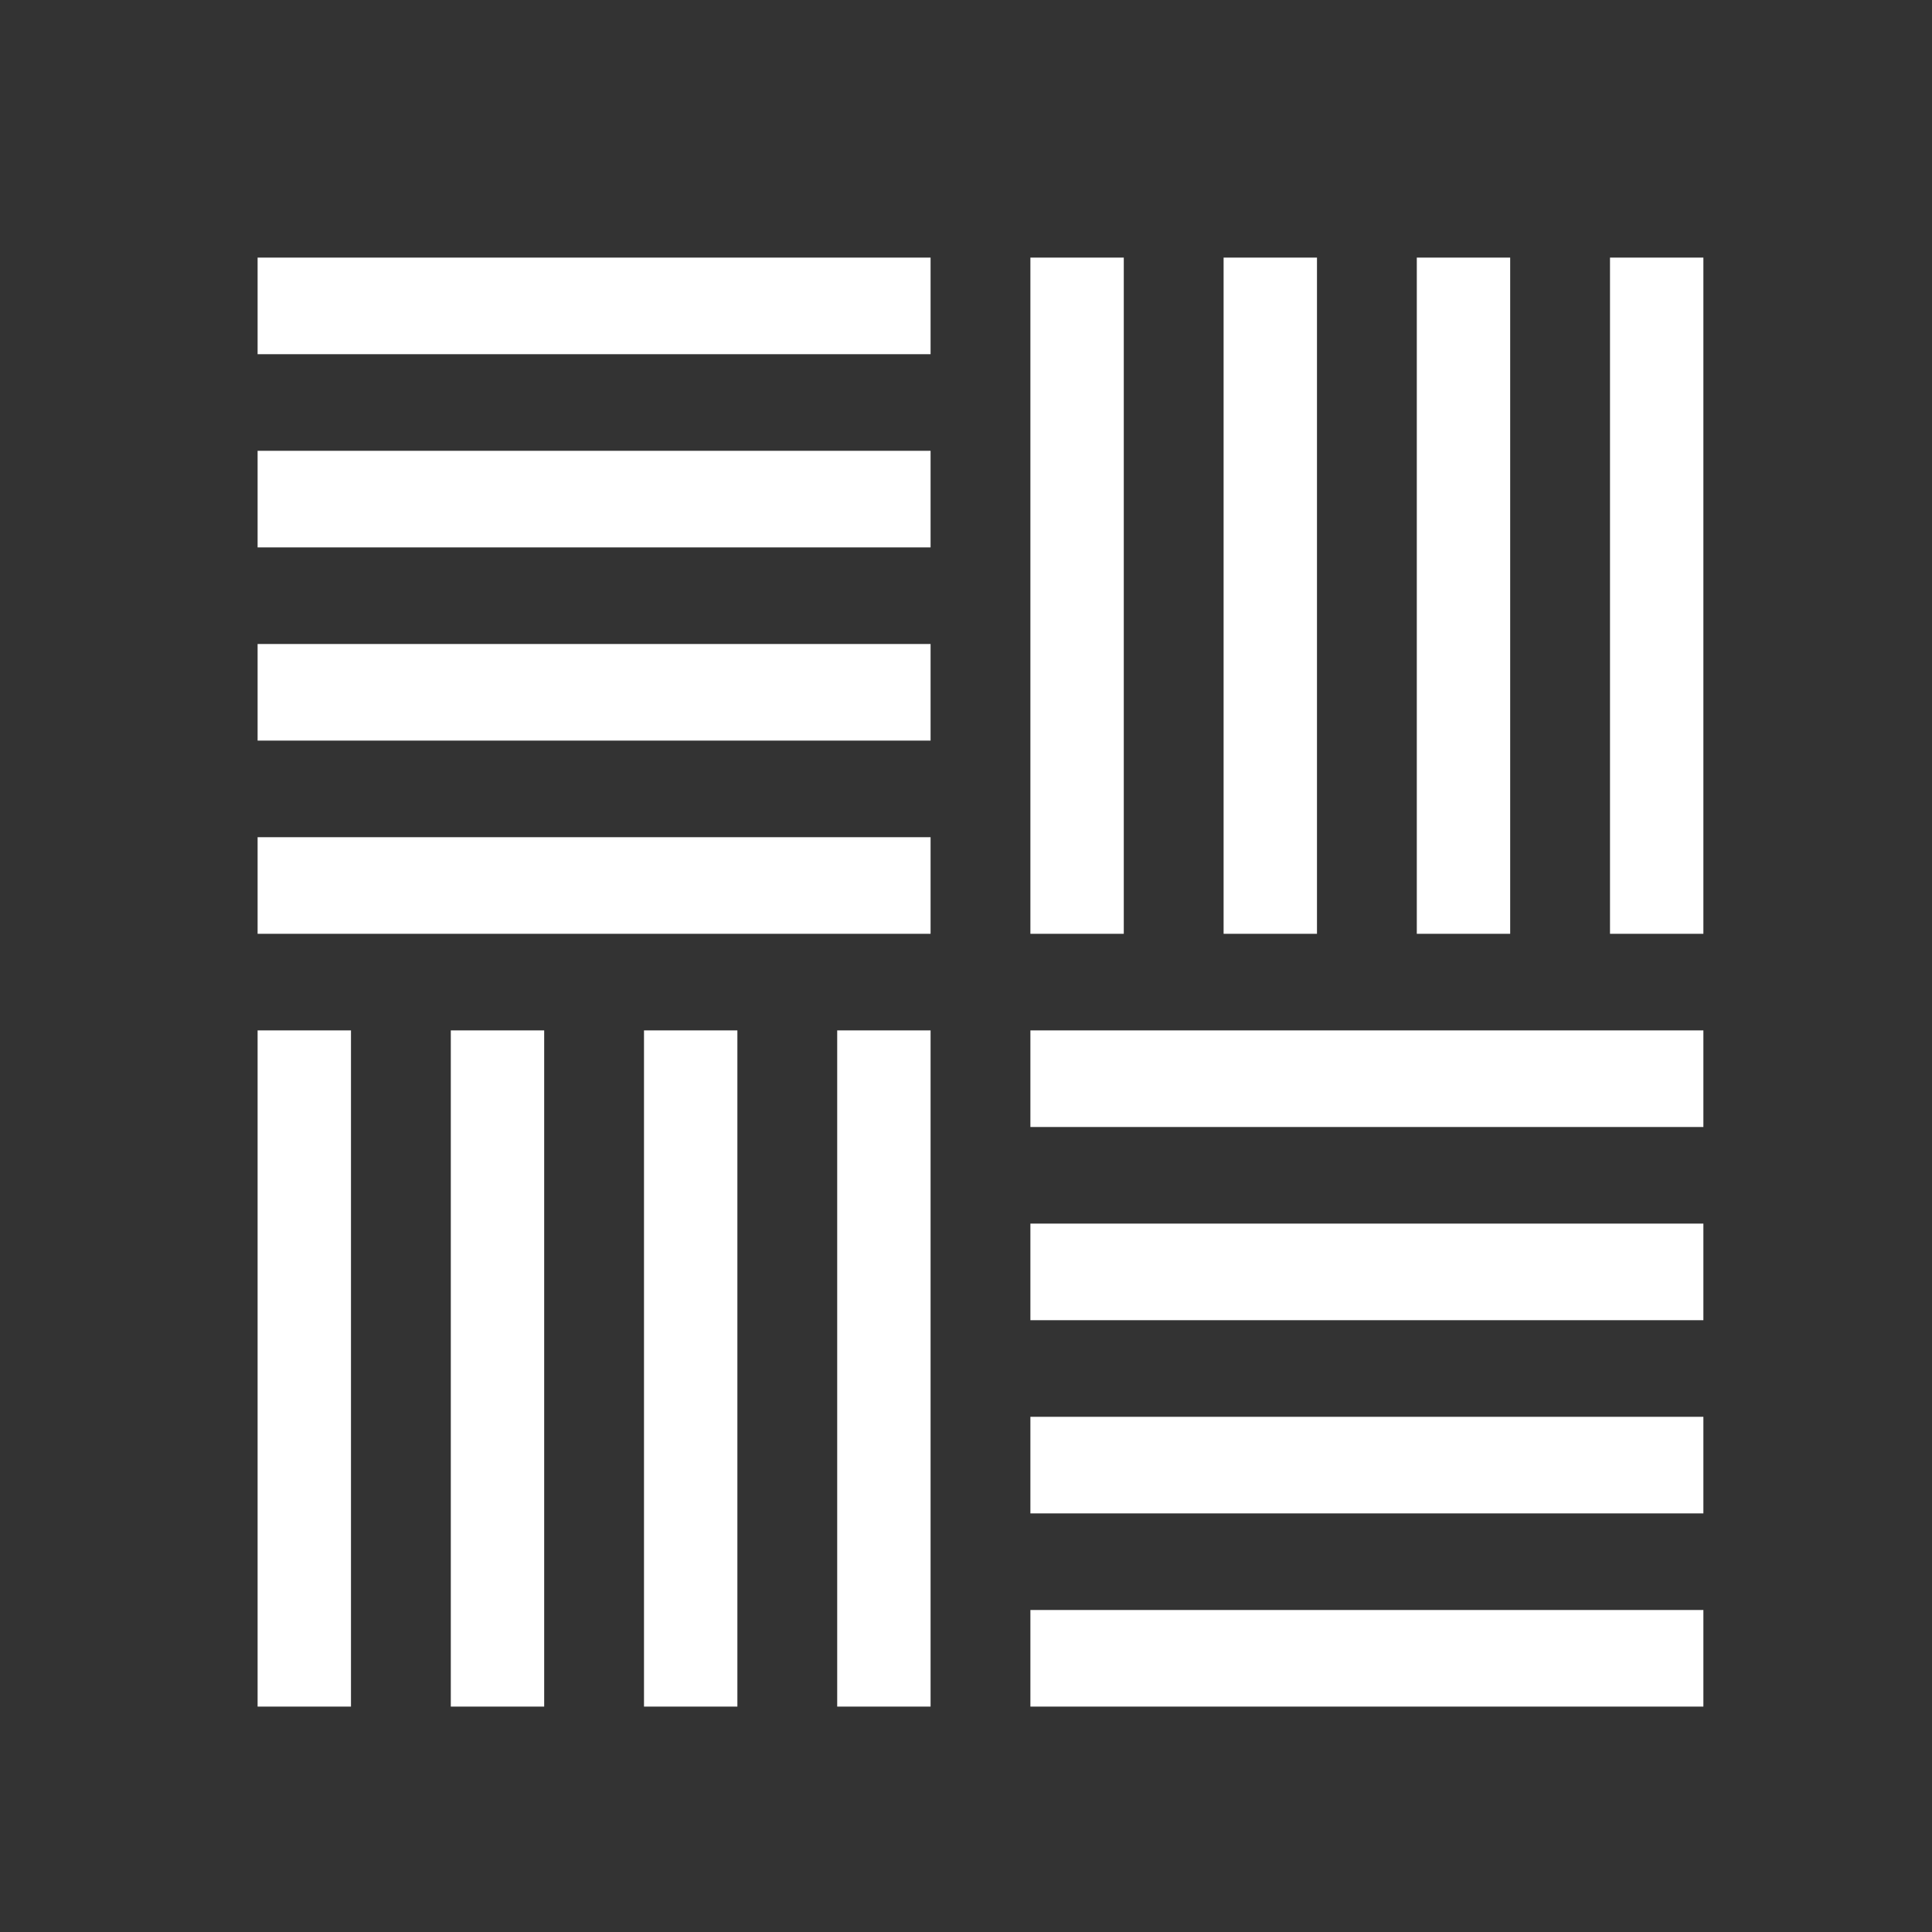 <?xml version="1.0" encoding="utf-8"?>
<!-- Generator: Adobe Illustrator 16.0.0, SVG Export Plug-In . SVG Version: 6.00 Build 0)  -->
<!DOCTYPE svg PUBLIC "-//W3C//DTD SVG 1.0//EN" "http://www.w3.org/TR/2001/REC-SVG-20010904/DTD/svg10.dtd">
<svg version="1.0" id="Layer_1" xmlns="http://www.w3.org/2000/svg" xmlns:xlink="http://www.w3.org/1999/xlink" x="0px" y="0px"
	 width="60px" height="60px" viewBox="0 0 60 60" enable-background="new 0 0 60 60" xml:space="preserve">
<rect x="0" y="0" width="60" height="60" fill="#333333" stroke="none"/>
<path fill="#FFFFFF" d="M8,11h20.9V8H8V11z M8,17h20.9v-3H8V17z M8,23h20.9v-3H8V23z M8,29h20.9v-3H8V29z M34.9,8H32v21h2.9V8z
	 M40.9,8H38v21h2.9V8z M46.9,8H44v21h2.9V8z M50,8v21h2.9V8H50z M32,53h20.9v-3H32V53z M32,47h20.9v-3H32V47z M32,41h20.9v-3H32V41z
	 M32,35h20.9v-3H32V35z M26,53h2.9V32H26V53z M20,53h2.9V32H20V53z M14,53h2.9V32H14V53z M8,53h2.9V32H8V53z"/>
</svg>
